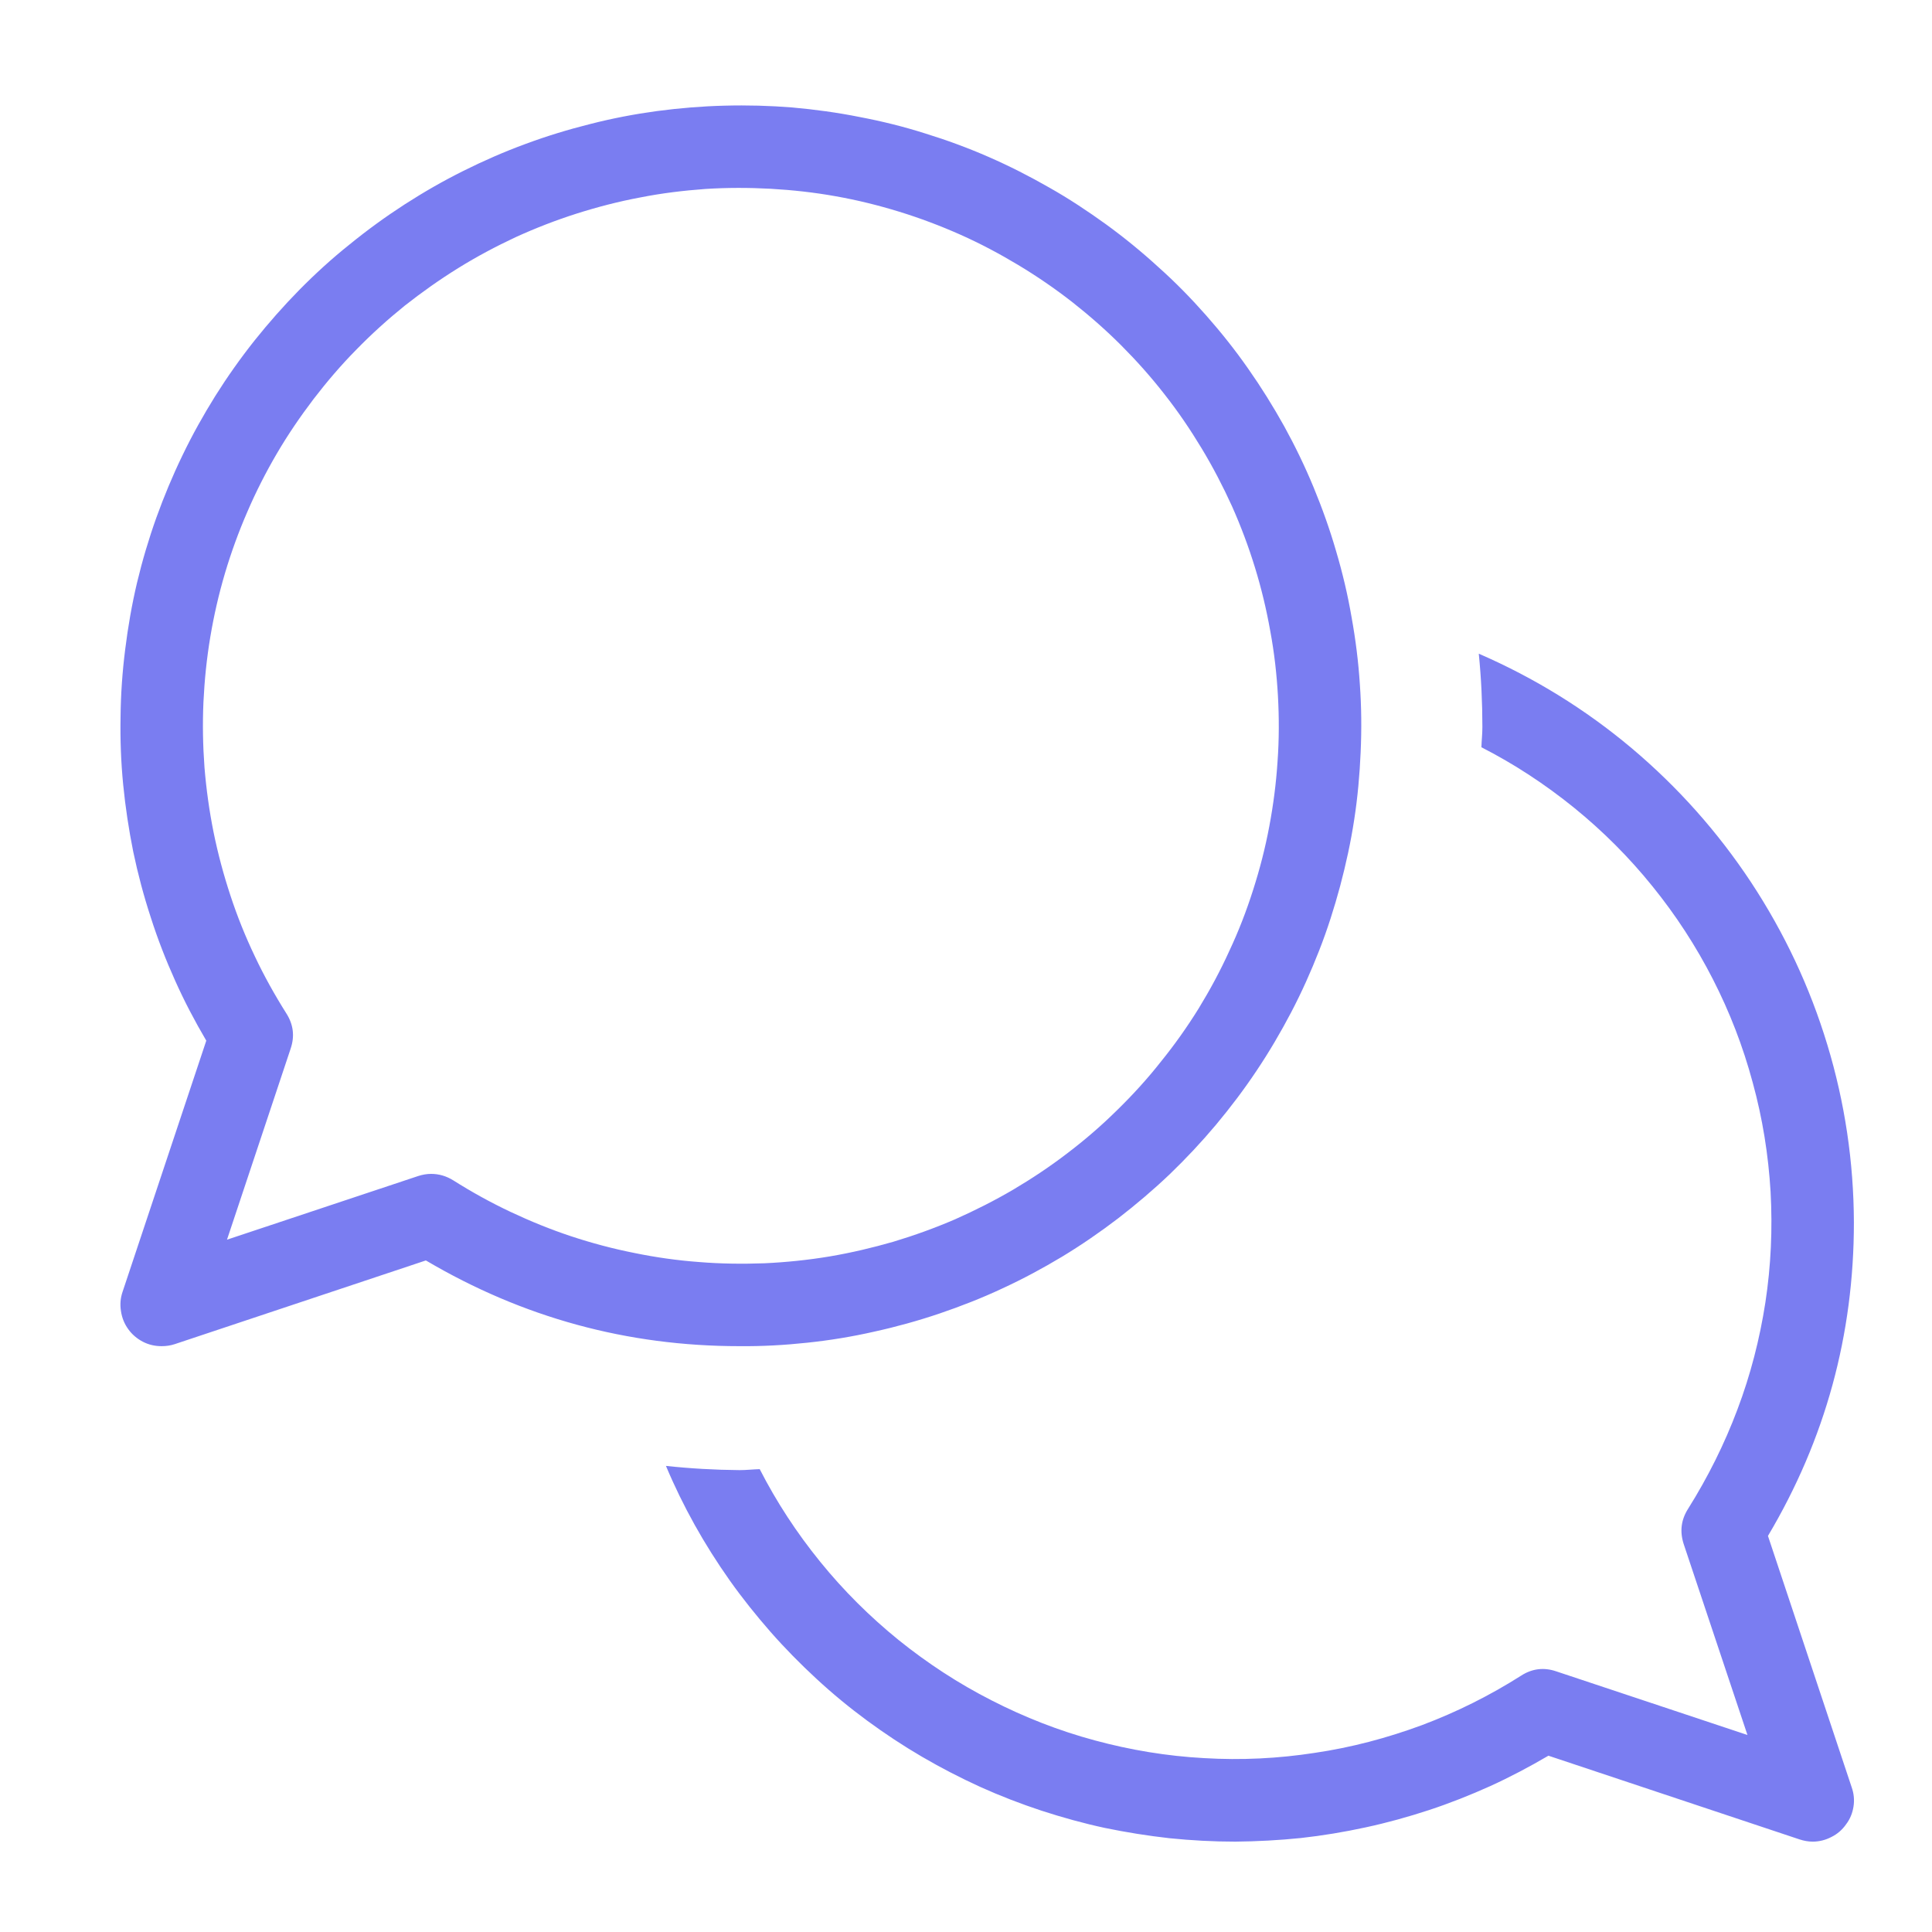 <svg xmlns="http://www.w3.org/2000/svg" xmlns:xlink="http://www.w3.org/1999/xlink" width="50" zoomAndPan="magnify" viewBox="0 0 37.5 37.5" height="50" preserveAspectRatio="xMidYMid meet" version="1.0"><path fill="#7a7df1" d="M 14.355 26.129 C 14.793 26.133 15.23 26.109 15.668 26.062 C 16.105 26.016 16.539 25.945 16.965 25.848 C 17.395 25.754 17.816 25.637 18.234 25.496 C 18.648 25.355 19.059 25.195 19.457 25.008 C 19.855 24.824 20.242 24.617 20.617 24.391 C 20.992 24.164 21.355 23.914 21.703 23.648 C 22.051 23.379 22.387 23.094 22.703 22.793 C 23.02 22.488 23.32 22.168 23.602 21.832 C 23.883 21.496 24.148 21.145 24.391 20.781 C 24.637 20.414 24.859 20.035 25.062 19.648 C 25.266 19.258 25.445 18.859 25.605 18.449 C 25.766 18.039 25.898 17.621 26.012 17.199 C 26.125 16.773 26.219 16.344 26.285 15.91 C 26.352 15.477 26.391 15.039 26.41 14.602 C 26.43 14.16 26.426 13.723 26.395 13.285 C 26.367 12.848 26.312 12.41 26.234 11.98 C 26.16 11.547 26.059 11.121 25.934 10.699 C 25.812 10.277 25.664 9.863 25.496 9.457 C 25.328 9.051 25.137 8.656 24.926 8.273 C 24.711 7.887 24.48 7.516 24.227 7.156 C 23.977 6.797 23.703 6.453 23.414 6.125 C 23.121 5.793 22.816 5.48 22.488 5.188 C 22.164 4.891 21.824 4.613 21.469 4.355 C 21.113 4.098 20.746 3.855 20.367 3.641 C 19.984 3.422 19.594 3.223 19.191 3.047 C 18.789 2.871 18.375 2.719 17.957 2.59 C 17.539 2.457 17.113 2.352 16.68 2.27 C 16.25 2.184 15.816 2.125 15.379 2.086 C 14.941 2.051 14.504 2.039 14.062 2.051 C 13.625 2.062 13.188 2.098 12.75 2.156 C 12.316 2.215 11.887 2.297 11.461 2.406 C 11.035 2.512 10.613 2.641 10.203 2.793 C 9.789 2.945 9.387 3.121 8.996 3.316 C 8.602 3.512 8.223 3.73 7.852 3.969 C 7.484 4.207 7.129 4.465 6.789 4.742 C 6.445 5.016 6.121 5.312 5.812 5.625 C 5.504 5.938 5.215 6.266 4.941 6.609 C 4.668 6.953 4.414 7.312 4.18 7.684 C 3.949 8.055 3.734 8.438 3.543 8.836 C 3.352 9.23 3.184 9.633 3.035 10.047 C 2.887 10.461 2.762 10.883 2.66 11.309 C 2.559 11.738 2.484 12.168 2.43 12.605 C 2.375 13.039 2.344 13.477 2.34 13.918 C 2.332 14.355 2.348 14.793 2.391 15.23 C 2.434 15.668 2.5 16.102 2.586 16.531 C 2.676 16.961 2.789 17.387 2.926 17.805 C 3.059 18.223 3.219 18.633 3.398 19.031 C 3.578 19.434 3.781 19.82 4.004 20.199 L 2.379 25.074 C 2.336 25.199 2.328 25.324 2.348 25.449 C 2.367 25.578 2.414 25.695 2.488 25.797 C 2.562 25.902 2.66 25.984 2.773 26.043 C 2.887 26.102 3.008 26.129 3.137 26.129 C 3.227 26.129 3.309 26.117 3.391 26.09 L 8.266 24.465 C 10.145 25.574 12.172 26.129 14.355 26.129 Z M 4.406 24.062 L 5.641 20.355 C 5.723 20.113 5.695 19.887 5.559 19.672 C 5.332 19.312 5.125 18.941 4.945 18.559 C 4.762 18.176 4.605 17.785 4.473 17.383 C 4.34 16.98 4.23 16.57 4.145 16.152 C 4.062 15.738 4.004 15.32 3.969 14.895 C 3.938 14.473 3.93 14.051 3.949 13.625 C 3.969 13.203 4.012 12.781 4.082 12.363 C 4.152 11.945 4.246 11.535 4.367 11.125 C 4.488 10.719 4.633 10.32 4.801 9.934 C 4.969 9.543 5.16 9.168 5.375 8.801 C 5.59 8.434 5.828 8.086 6.086 7.746 C 6.344 7.41 6.617 7.09 6.914 6.789 C 7.211 6.484 7.527 6.199 7.855 5.934 C 8.188 5.672 8.535 5.426 8.895 5.203 C 9.254 4.98 9.629 4.781 10.012 4.602 C 10.398 4.426 10.793 4.273 11.195 4.145 C 11.602 4.016 12.012 3.91 12.43 3.832 C 12.844 3.75 13.266 3.699 13.688 3.668 C 14.109 3.641 14.535 3.641 14.957 3.664 C 15.379 3.688 15.801 3.734 16.219 3.809 C 16.637 3.883 17.047 3.984 17.453 4.109 C 17.859 4.234 18.254 4.383 18.641 4.555 C 19.027 4.727 19.402 4.926 19.766 5.145 C 20.129 5.363 20.477 5.602 20.812 5.863 C 21.145 6.125 21.465 6.406 21.762 6.703 C 22.062 7.004 22.344 7.32 22.605 7.656 C 22.867 7.988 23.105 8.34 23.324 8.703 C 23.543 9.066 23.738 9.441 23.914 9.828 C 24.086 10.215 24.234 10.609 24.359 11.016 C 24.484 11.422 24.582 11.832 24.656 12.25 C 24.734 12.668 24.781 13.086 24.805 13.512 C 24.828 13.934 24.828 14.355 24.797 14.781 C 24.77 15.203 24.715 15.625 24.637 16.039 C 24.559 16.457 24.453 16.867 24.324 17.27 C 24.195 17.676 24.043 18.07 23.863 18.453 C 23.688 18.84 23.488 19.211 23.266 19.574 C 23.043 19.934 22.797 20.281 22.531 20.609 C 22.27 20.941 21.984 21.254 21.68 21.551 C 21.379 21.848 21.059 22.125 20.719 22.383 C 20.383 22.641 20.031 22.875 19.668 23.09 C 19.301 23.305 18.922 23.496 18.535 23.668 C 18.145 23.836 17.746 23.98 17.34 24.102 C 16.934 24.219 16.523 24.316 16.105 24.387 C 15.684 24.457 15.266 24.5 14.84 24.52 C 14.418 24.535 13.992 24.531 13.57 24.496 C 13.148 24.465 12.73 24.406 12.312 24.32 C 11.898 24.238 11.488 24.129 11.086 23.996 C 10.684 23.863 10.293 23.703 9.91 23.523 C 9.523 23.34 9.156 23.137 8.797 22.91 C 8.664 22.828 8.523 22.785 8.367 22.785 C 8.281 22.785 8.195 22.801 8.113 22.828 Z M 35.984 23.727 C 35.984 25.906 35.43 27.938 34.316 29.812 L 35.941 34.691 C 35.984 34.812 35.996 34.938 35.977 35.062 C 35.957 35.191 35.91 35.309 35.832 35.41 C 35.758 35.516 35.664 35.598 35.547 35.656 C 35.434 35.715 35.312 35.746 35.184 35.746 C 35.098 35.746 35.012 35.73 34.93 35.703 L 30.055 34.078 C 29.688 34.293 29.312 34.492 28.926 34.668 C 28.535 34.844 28.141 35 27.738 35.133 C 27.332 35.266 26.926 35.379 26.508 35.469 C 26.094 35.559 25.672 35.629 25.25 35.676 C 24.828 35.719 24.402 35.742 23.977 35.746 C 23.551 35.746 23.129 35.723 22.703 35.68 C 22.281 35.633 21.863 35.566 21.445 35.48 C 21.031 35.391 20.621 35.277 20.215 35.145 C 19.812 35.012 19.414 34.859 19.027 34.684 C 18.641 34.508 18.262 34.312 17.895 34.098 C 17.527 33.883 17.172 33.648 16.832 33.398 C 16.488 33.145 16.16 32.875 15.848 32.586 C 15.535 32.297 15.238 31.996 14.957 31.676 C 14.676 31.355 14.41 31.023 14.164 30.676 C 13.918 30.328 13.691 29.969 13.484 29.598 C 13.277 29.227 13.09 28.844 12.926 28.453 C 13.398 28.504 13.875 28.531 14.355 28.535 C 14.484 28.535 14.613 28.52 14.746 28.516 C 15.074 29.156 15.465 29.754 15.922 30.316 C 16.375 30.875 16.883 31.379 17.441 31.832 C 18.004 32.285 18.602 32.676 19.246 33.004 C 19.887 33.332 20.555 33.594 21.25 33.781 C 21.945 33.969 22.652 34.086 23.371 34.125 C 24.094 34.168 24.809 34.133 25.52 34.023 C 26.234 33.918 26.926 33.734 27.602 33.484 C 28.277 33.23 28.918 32.91 29.527 32.523 C 29.738 32.387 29.969 32.359 30.207 32.441 L 33.918 33.676 L 32.68 29.969 C 32.602 29.727 32.629 29.5 32.766 29.285 C 33.148 28.676 33.469 28.035 33.723 27.359 C 33.977 26.688 34.156 25.992 34.266 25.281 C 34.375 24.566 34.406 23.852 34.367 23.133 C 34.324 22.414 34.211 21.707 34.02 21.012 C 33.832 20.312 33.574 19.645 33.246 19.004 C 32.918 18.363 32.527 17.762 32.074 17.203 C 31.621 16.641 31.113 16.133 30.555 15.68 C 29.996 15.227 29.395 14.832 28.754 14.504 C 28.758 14.371 28.773 14.246 28.773 14.113 C 28.773 13.633 28.75 13.156 28.703 12.688 C 29.781 13.156 30.77 13.766 31.668 14.52 C 32.566 15.277 33.34 16.145 33.988 17.125 C 34.633 18.105 35.129 19.156 35.469 20.281 C 35.809 21.402 35.98 22.555 35.984 23.727 Z M 35.984 23.727 " fill-opacity="1" fill-rule="nonzero"/></svg>